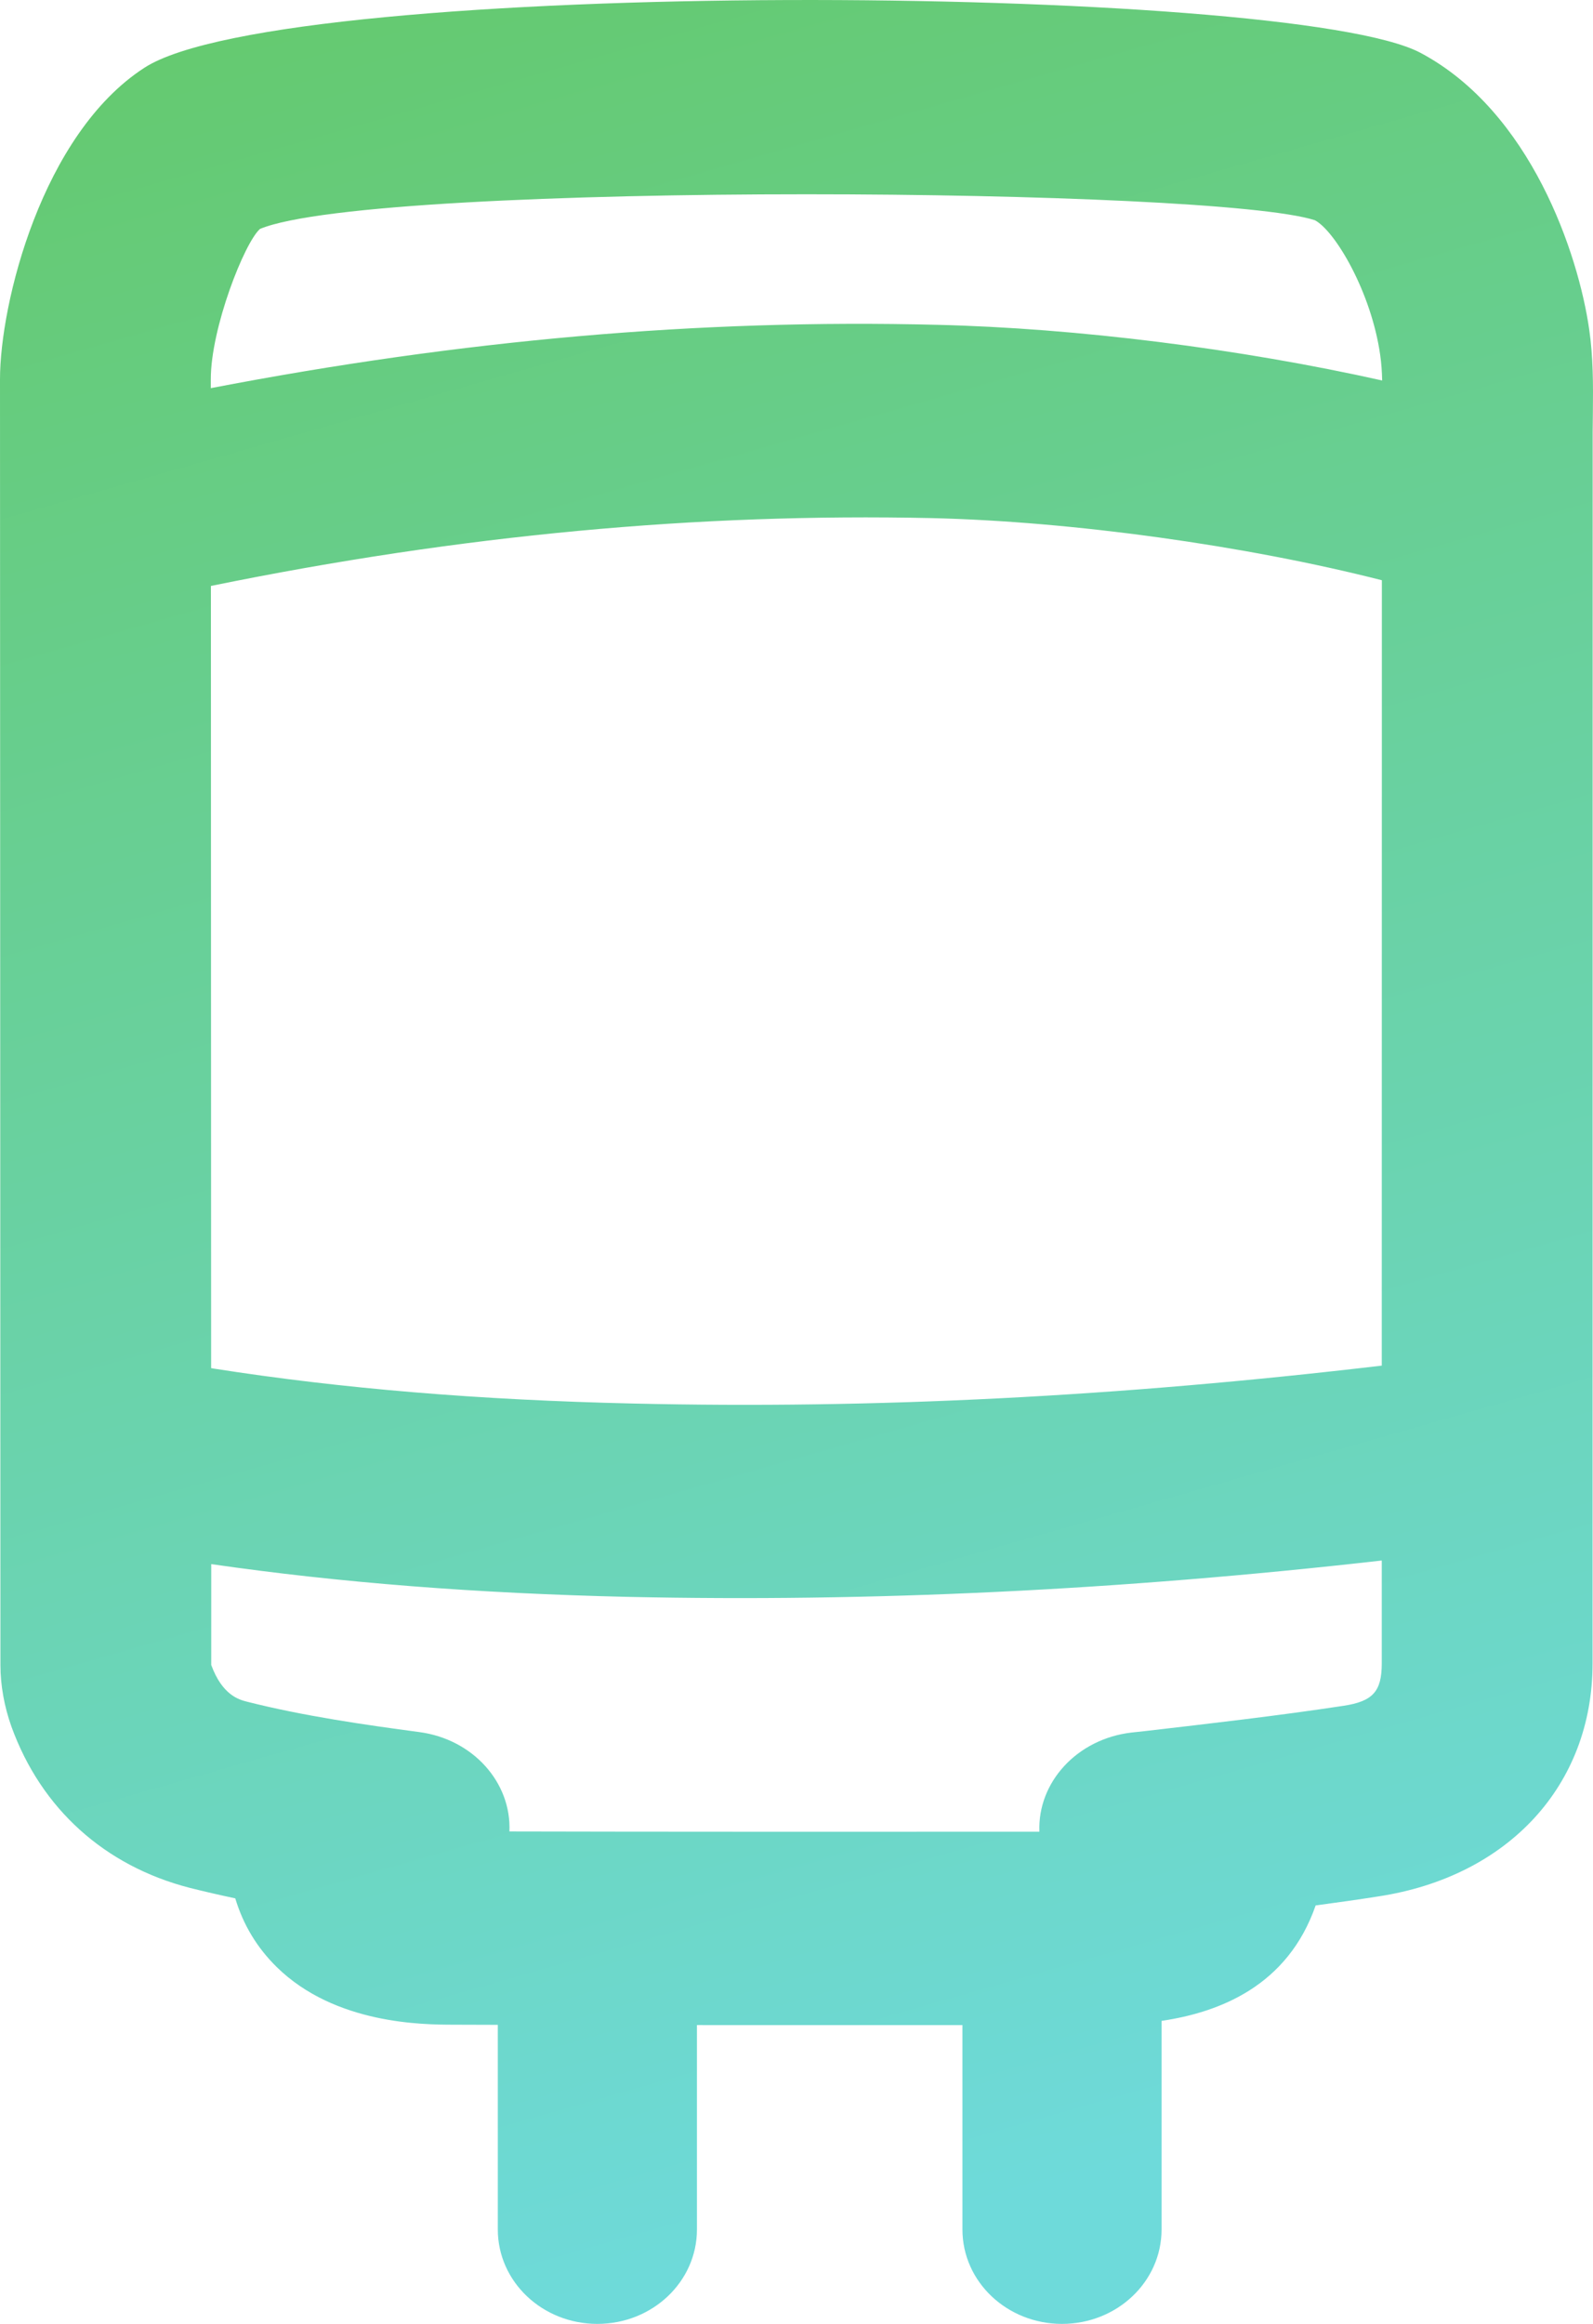 <?xml version="1.0" encoding="UTF-8"?>
<svg width="48px" height="70px" viewBox="0 0 48 70" version="1.1" xmlns="http://www.w3.org/2000/svg" xmlns:xlink="http://www.w3.org/1999/xlink">
    <!-- Generator: Sketch 53 (72520) - https://sketchapp.com -->
    <title>Geyser -upto 8 litre </title>
    <desc>Created with Sketch.</desc>
    <defs>
        <linearGradient x1="29.14%" y1="-11.149%" x2="50.714%" y2="97.726%" id="linearGradient-1">
            <stop stop-color="#64C866" offset="0%"></stop>
            <stop stop-color="#6EDADA" offset="100%"></stop>
        </linearGradient>
    </defs>
    <g id="Page-1" stroke="none" stroke-width="1" fill="none" fill-rule="evenodd">
        <path d="M29,61 L28.997,61 L25.148,61 C23.766,61 22.383,61 21,60.999 L21,67.157 C21,68.729 19.659,70 18,70 C16.341,70 15,68.729 15,67.157 L15,60.992 C14.547,60.991 14.094,60.99 13.641,60.988 C12.764,60.985 10.097,60.98 8.337,59.25 C7.743,58.667 7.327,57.974 7.089,57.182 C6.635,57.086 6.177,56.981 5.723,56.867 C3.151,56.206 1.242,54.482 0.346,52.013 C0.13,51.41 0.013,50.766 0.013,50.155 L5.9391789e-06,11.432 C-0.003,9.143 1.267,4.038 4.348,2.043 C8.575,-0.709 38.878,-0.499 42.803,1.592 C46.129,3.359 47.561,7.658 47.885,9.921 C48.006,10.745 48.006,11.593 47.996,12.44 L47.99,13.011 L47.987,50.102 C47.987,53.772 45.452,56.527 41.53,57.124 C40.904,57.223 40.272,57.31 39.643,57.395 C38.802,59.819 36.75,60.613 35,60.873 L35,67.157 C35,68.729 33.659,70 32,70 C30.341,70 29,68.729 29,67.157 L29,61 Z M24.3,5.852 C17.027,5.852 9.592,6.167 7.835,6.895 C7.368,7.303 6.349,9.883 6.352,11.427 L6.352,11.692 C13.911,10.238 21.102,9.606 28.225,9.784 C32.446,9.883 37.376,10.506 41.647,11.461 C41.641,11.199 41.625,10.943 41.587,10.687 C41.317,8.794 40.228,6.953 39.618,6.633 C38.093,6.141 31.268,5.852 24.3,5.852 Z M6.362,41.211 C6.387,41.217 6.416,41.22 6.444,41.225 C10.294,41.828 14.429,42.172 19.082,42.277 C26.342,42.446 33.71,42.07 41.635,41.135 L41.638,17.478 C37.541,16.433 32.307,15.705 28.067,15.606 C21.038,15.454 13.911,16.107 6.355,17.65 L6.362,41.211 Z M15.35,55.167 C19.898,55.178 24.443,55.175 28.994,55.175 L31.319,55.175 C31.259,53.687 32.453,52.377 34.098,52.187 L34.498,52.144 C36.499,51.911 38.5,51.683 40.488,51.381 C41.368,51.247 41.635,50.947 41.635,50.105 L41.635,47.006 C33.688,47.906 26.25,48.259 18.929,48.101 C14.353,47.996 10.23,47.673 6.365,47.114 L6.365,50.152 C6.698,51.066 7.21,51.197 7.429,51.255 C9.137,51.689 11.008,51.957 12.631,52.173 C14.257,52.388 15.413,53.696 15.35,55.167 Z" id="Geyser--upto-8-litre-" fill="url(#linearGradient-1)" fill-rule="nonzero"></path>
    </g>
</svg>